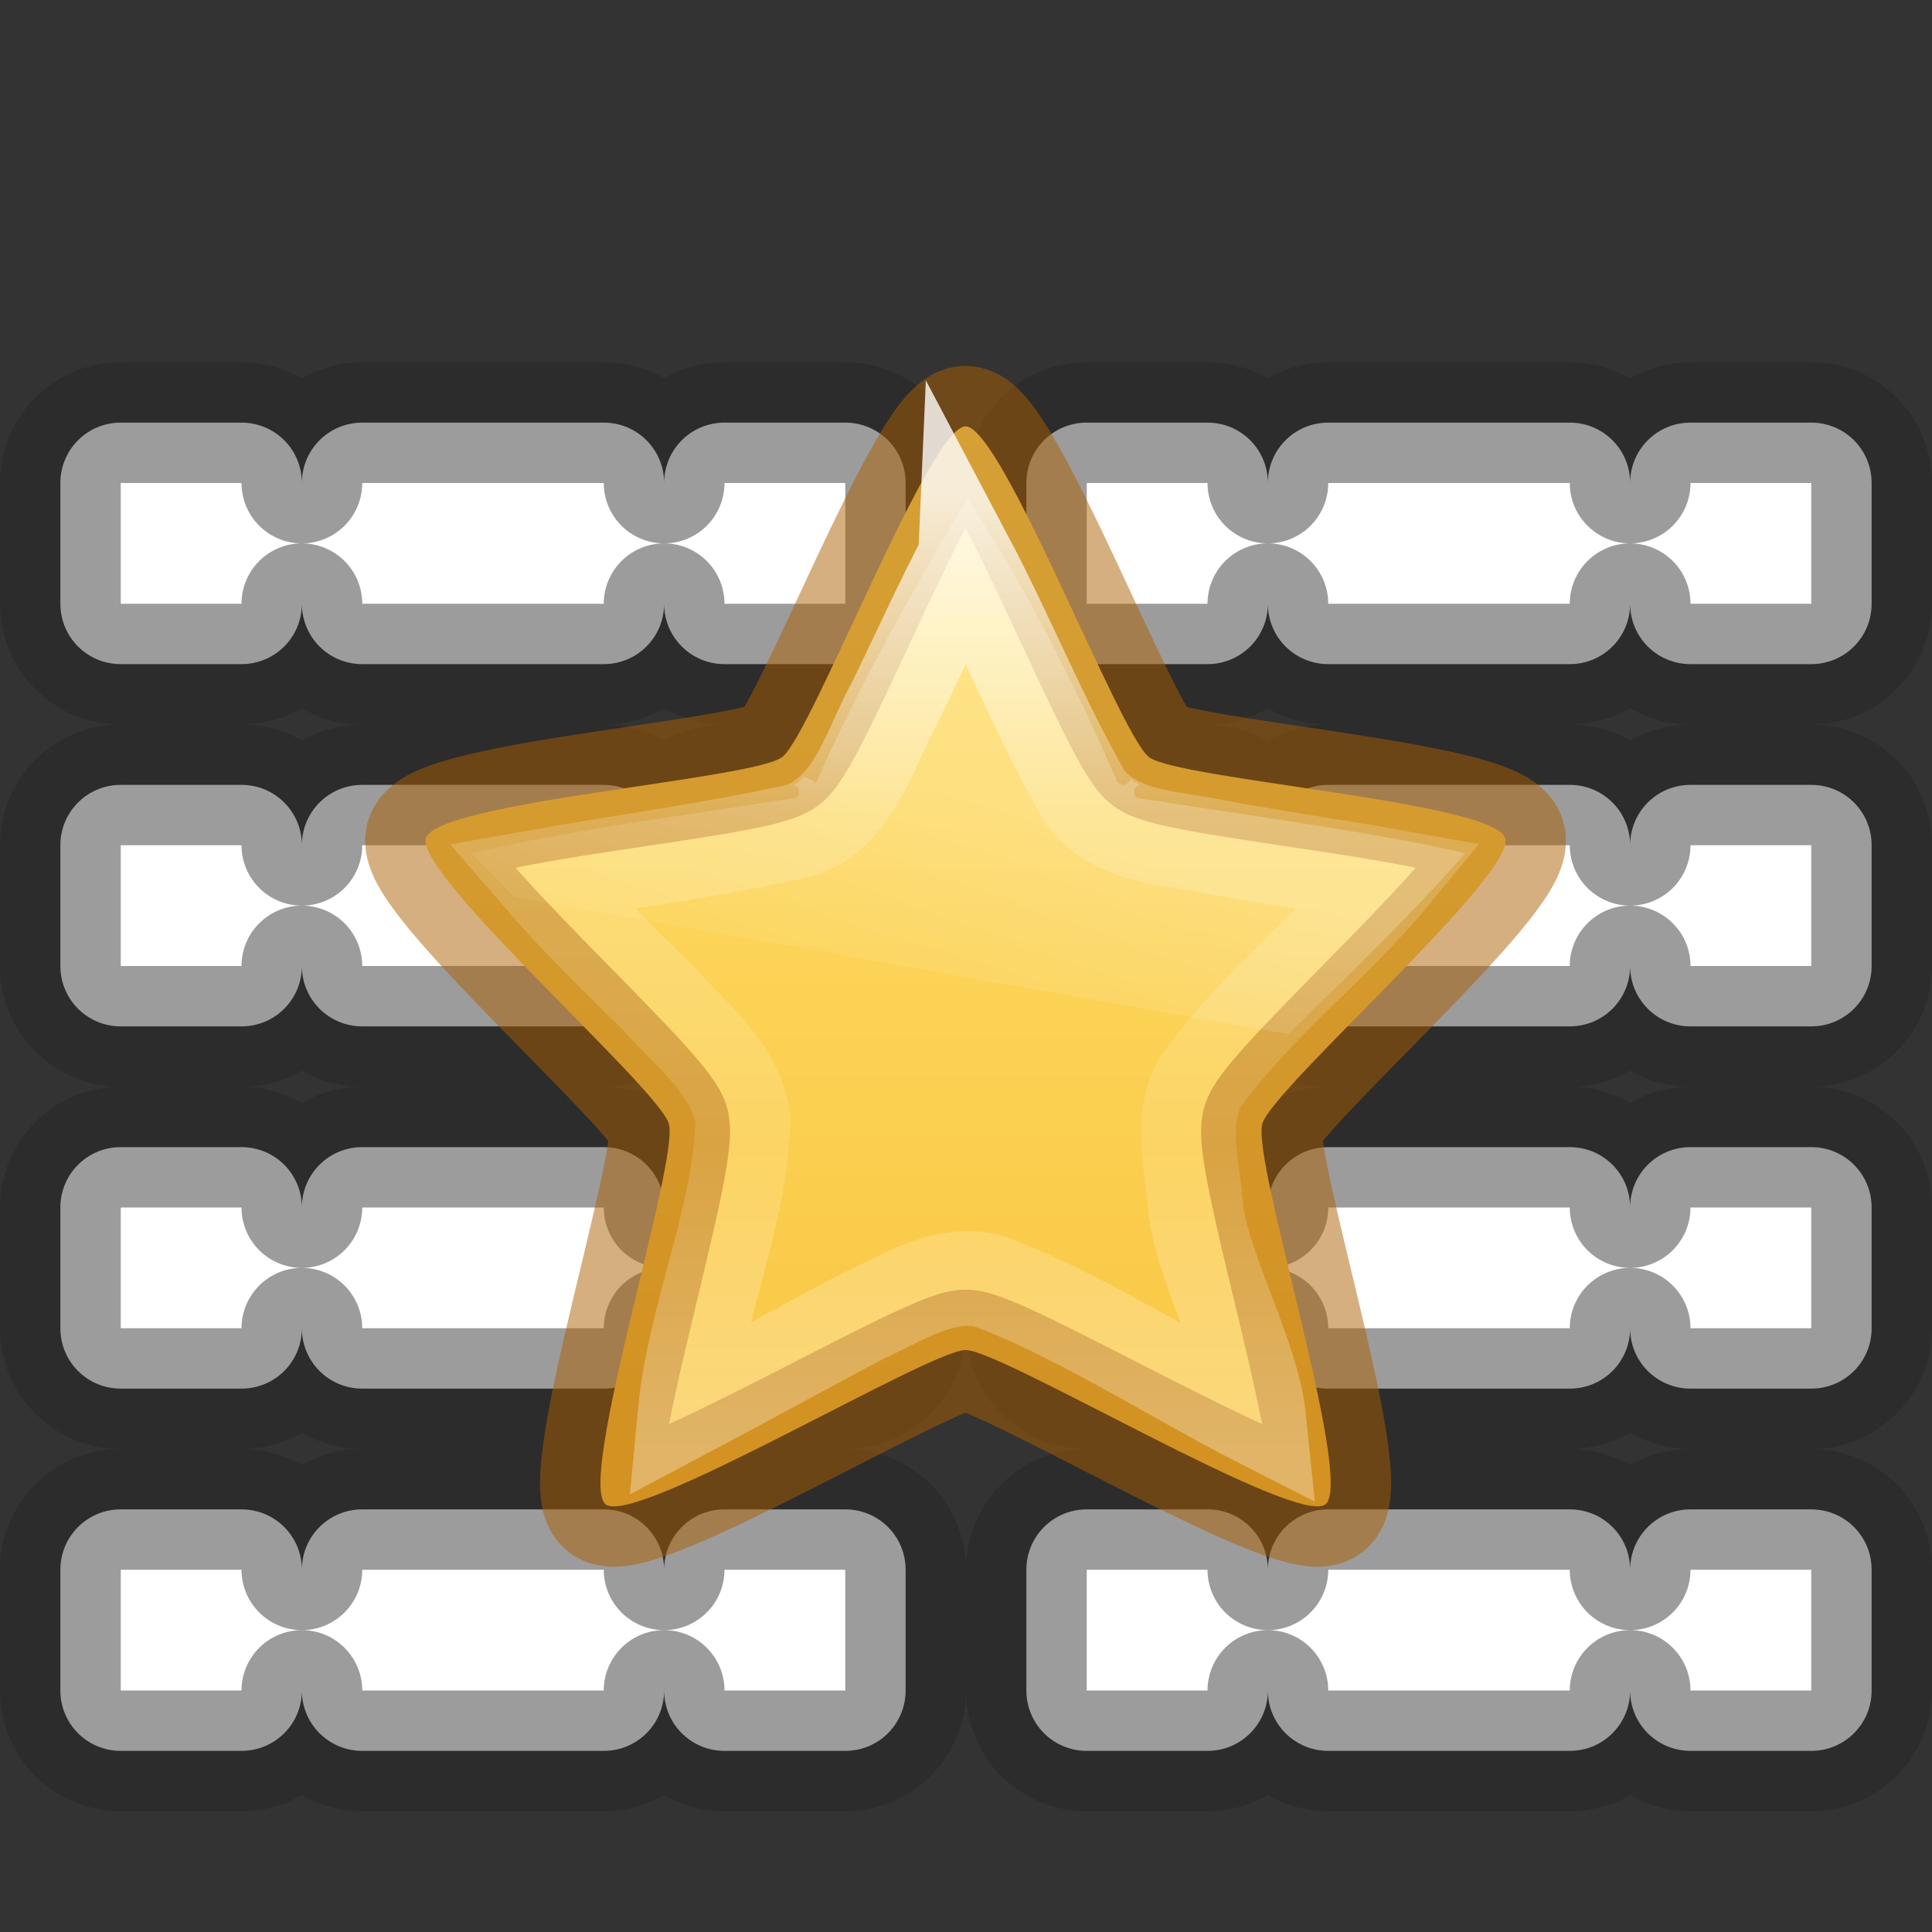 <svg height="16" width="16" xmlns="http://www.w3.org/2000/svg" xmlns:xlink="http://www.w3.org/1999/xlink"><rect width="100%" height="100%" fill="#333333" stroke="none"/><linearGradient id="a" gradientTransform="matrix(.55 0 0 .578 -3.826 -5.276)" gradientUnits="userSpaceOnUse" x1="24.046" x2="24.046" y1="11.673" y2="34.714"><stop offset="0" stop-color="#fff"/><stop offset=".334" stop-color="#fff" stop-opacity=".235"/><stop offset=".679" stop-color="#fff" stop-opacity=".157"/><stop offset="1" stop-color="#fff" stop-opacity=".392"/></linearGradient><linearGradient id="b" gradientUnits="userSpaceOnUse" x1="7.373" x2="9.159" y1="33.637" y2="39.344"><stop offset="0" stop-color="#fff" stop-opacity=".275"/><stop offset="1" stop-color="#fff" stop-opacity="0"/></linearGradient><linearGradient id="c" gradientUnits="userSpaceOnUse" x1="8" x2="8" y1=".496" y2="15.977"><stop offset="0" stop-color="#ffe16b"/><stop offset="1" stop-color="#f9c440"/></linearGradient><g transform="matrix(-1 0 0 1 16 0)"><g fill="#fff" stroke="#242424" stroke-linecap="square" stroke-linejoin="round" stroke-opacity=".451"><path d="m15 3.5c.277 0 .5.223.5.5v1c0 .277-.223.5-.5.5h-1c-.277 0-.5-.223-.5-.5 0 .277-.223.5-.5.5h-2c-.277 0-.5-.223-.5-.5 0 .277-.223.5-.5.5h-1c-.277 0-.5-.223-.5-.5v-1c0-.277.223-.5.5-.5h1c.277 0 .5.223.5.5 0-.277.223-.5.5-.5h2c.277 0 .5.223.5.5 0-.277.223-.5.5-.5z"/><path d="m15 9.5c.277 0 .5.223.5.5v1c0 .277-.223.5-.5.5h-1c-.277 0-.5-.223-.5-.5 0 .277-.223.5-.5.5h-2c-.277 0-.5-.223-.5-.5 0 .277-.223.5-.5.5h-1c-.277 0-.5-.223-.5-.5v-1c0-.277.223-.5.5-.5h1c.277 0 .5.223.5.5 0-.277.223-.5.5-.5h2c.277 0 .5.223.5.5 0-.277.223-.5.5-.5z"/><path d="m15 6.5c.277 0 .5.223.5.5v1c0 .277-.223.5-.5.5h-1c-.277 0-.5-.223-.5-.5 0 .277-.223.5-.5.5h-2c-.277 0-.5-.223-.5-.5 0 .277-.223.5-.5.5h-1c-.277 0-.5-.223-.5-.5v-1c0-.277.223-.5.5-.5h1c.277 0 .5.223.5.5 0-.277.223-.5.5-.5h2c.277 0 .5.223.5.5 0-.277.223-.5.5-.5z"/><path d="m15 12.5c.277 0 .5.223.5.5v1c0 .277-.223.5-.5.5h-1c-.277 0-.5-.223-.5-.5 0 .277-.223.5-.5.5h-2c-.277 0-.5-.223-.5-.5 0 .277-.223.5-.5.5h-1c-.277 0-.5-.223-.5-.5v-1c0-.277.223-.5.5-.5h1c.277 0 .5.223.5.5 0-.277.223-.5.5-.5h2c.277 0 .5.223.5.5 0-.277.223-.5.5-.5z"/><path d="m7 3.5c.277 0 .5.223.5.5v1c0 .277-.223.5-.5.5h-1c-.277 0-.5-.223-.5-.5 0 .277-.223.5-.5.5h-2c-.277 0-.5-.223-.5-.5 0 .277-.223.5-.5.5h-1c-.277 0-.5-.223-.5-.5v-1c0-.277.223-.5.5-.5h1c.277 0 .5.223.5.5 0-.277.223-.5.5-.5h2c.277 0 .5.223.5.5 0-.277.223-.5.5-.5z"/><path d="m7 9.5c.277 0 .5.223.5.5v1c0 .277-.223.5-.5.5h-1c-.277 0-.5-.223-.5-.5 0 .277-.223.5-.5.5h-2c-.277 0-.5-.223-.5-.5 0 .277-.223.5-.5.5h-1c-.277 0-.5-.223-.5-.5v-1c0-.277.223-.5.5-.5h1c.277 0 .5.223.5.5 0-.277.223-.5.5-.5h2c.277 0 .5.223.5.5 0-.277.223-.5.5-.5z"/><path d="m9 6.5c-.277 0-.5.223-.5.5v1c0 .277.223.5.5.5h1c.277 0 .5-.223.5-.5 0 .277.223.5.5.5h2c.277 0 .5-.223.5-.5 0 .277.223.5.5.5h1c.277 0 .5-.223.5-.5v-1c0-.277-.223-.5-.5-.5h-1c-.277 0-.5.223-.5.5 0-.277-.223-.5-.5-.5h-2c-.277 0-.5.223-.5.5 0-.277-.223-.5-.5-.5z" transform="matrix(-1 0 0 1 16 0)"/><path d="m7 12.5c.277 0 .5.223.5.5v1c0 .277-.223.5-.5.5h-1c-.277 0-.5-.223-.5-.5 0 .277-.223.5-.5.5h-2c-.277 0-.5-.223-.5-.5 0 .277-.223.5-.5.5h-1c-.277 0-.5-.223-.5-.5v-1c0-.277.223-.5.5-.5h1c.277 0 .5.223.5.5 0-.277.223-.5.5-.5h2c.277 0 .5.223.5.5 0-.277.223-.5.5-.5z"/></g><g transform="matrix(.596 0 0 .596 3.235 3.235)"><path d="m8.0.496c.506 0 2.139 4.284 2.549 4.596.41.313 4.793.62 4.95 1.126.156.506-3.218 3.46-3.374 3.966-.156.506 1.285 4.979.876 5.292-.41.313-4.494-2.145-5-2.145-.506 0-4.59 2.458-5 2.145-.41-.313 1.032-4.786.876-5.292-.156-.506-3.531-3.46-3.374-3.966.156-.506 4.54-.813 4.95-1.126.41-.313 2.042-4.596 2.549-4.596z" fill="url(#c)" stroke="#ad5f00" stroke-linejoin="round" stroke-opacity=".498" stroke-width="1.679"/><path d="m11.969 26.375c-.507.78-1.633 2.594-2.906 5.594a.142.142 0 0 1 -.031.031.142.142 0 0 1 -.031.031.142.142 0 0 1 -.031 0 .142.142 0 0 1 -.031.031.142.142 0 0 1 -.031-.031.142.142 0 0 1 -.031 0 .142.142 0 0 1 -.031-.031.142.142 0 0 1 -.031-.031.142.142 0 0 1 0-.031.142.142 0 0 1 -.031 0c.005-.006-.036.006-.031 0 .005-.006-.005.037 0 .031.006-.006-.037.005-.031 0 .006-.005-.006.036 0 .031.006-.005-.038.005-.031 0 .007-.004-.038.004-.031 0 .007-.004-.007.035 0 .031.007-.003-.039.003-.031 0a.142.142 0 0 1 0 .031.142.142 0 0 1 .031 0 .142.142 0 0 1 .031.031.142.142 0 0 1 .031.031.142.142 0 0 1 0 .031.142.142 0 0 1 0 .031.142.142 0 0 1 0 .031.142.142 0 0 1 0 .031.142.142 0 0 1 -.031.031.142.142 0 0 1 -.031.031.142.142 0 0 1 -.031 0c-2.058.336-4.605.679-6.344 1.094 1.053 1.235 2.265 2.404 3.438 3.594l15.031-2.719c.005-.005.026.005.031 0 .285-.286.553-.584.844-.875-1.986-.473-4.22-.758-6.281-1.094a.142.142 0 0 1 -.031 0 .142.142 0 0 1 -.031-.031.142.142 0 0 1 -.031-.031.142.142 0 0 1 0-.031.142.142 0 0 1 0-.031.142.142 0 0 1 0-.031.142.142 0 0 1 0-.031.142.142 0 0 1 .031-.031.142.142 0 0 1 .031-.031.142.142 0 0 1 .031 0 .142.142 0 0 1 0-.031c.007.003-.039-.003-.031 0 .007.004-.038-.004-.031 0 .007.004-.007-.035 0-.031.007.004-.038-.004-.031 0 .006.005-.006-.036 0-.031.006.005-.037-.005-.031 0 .005.006-.005-.037 0-.031.005.006-.036-.006-.031 0 .004.006-.004-.038 0-.031.004.007-.035-.007-.031 0 .004.007-.004-.038 0-.031l-.125.062-.125.062c-.985-2.287-2.389-4.698-2.938-5.625z" fill="url(#b)" opacity=".8" transform="matrix(.714 0 0 .7 -.572 -16.955)"/><path d="m8 2.313c-.58 1.097-1.041 2.256-1.657 3.332-.436.579-1.202.564-1.845.701-.799.149-1.604.262-2.404.405.832 1.006 1.904 1.803 2.655 2.873.293.561.087 1.194.049 1.788-.13.874-.782 2.011-.872 2.891 1.1-.56 2.624-1.532 3.791-1.94.625-.128 1.168.254 1.712.496.726.383 1.74.94 2.465 1.324-.124-1.302-.773-2.734-.799-4.043.092-.73.734-1.189 1.186-1.708.556-.546 1.116-1.09 1.626-1.681-1.211-.216-2.436-.374-3.635-.646-.751-.294-.938-1.143-1.293-1.78-.327-.67-.633-1.351-.979-2.011z" fill="none" opacity=".8" stroke="url(#a)" stroke-linecap="square" stroke-width="1.318"/></g></g></svg>
